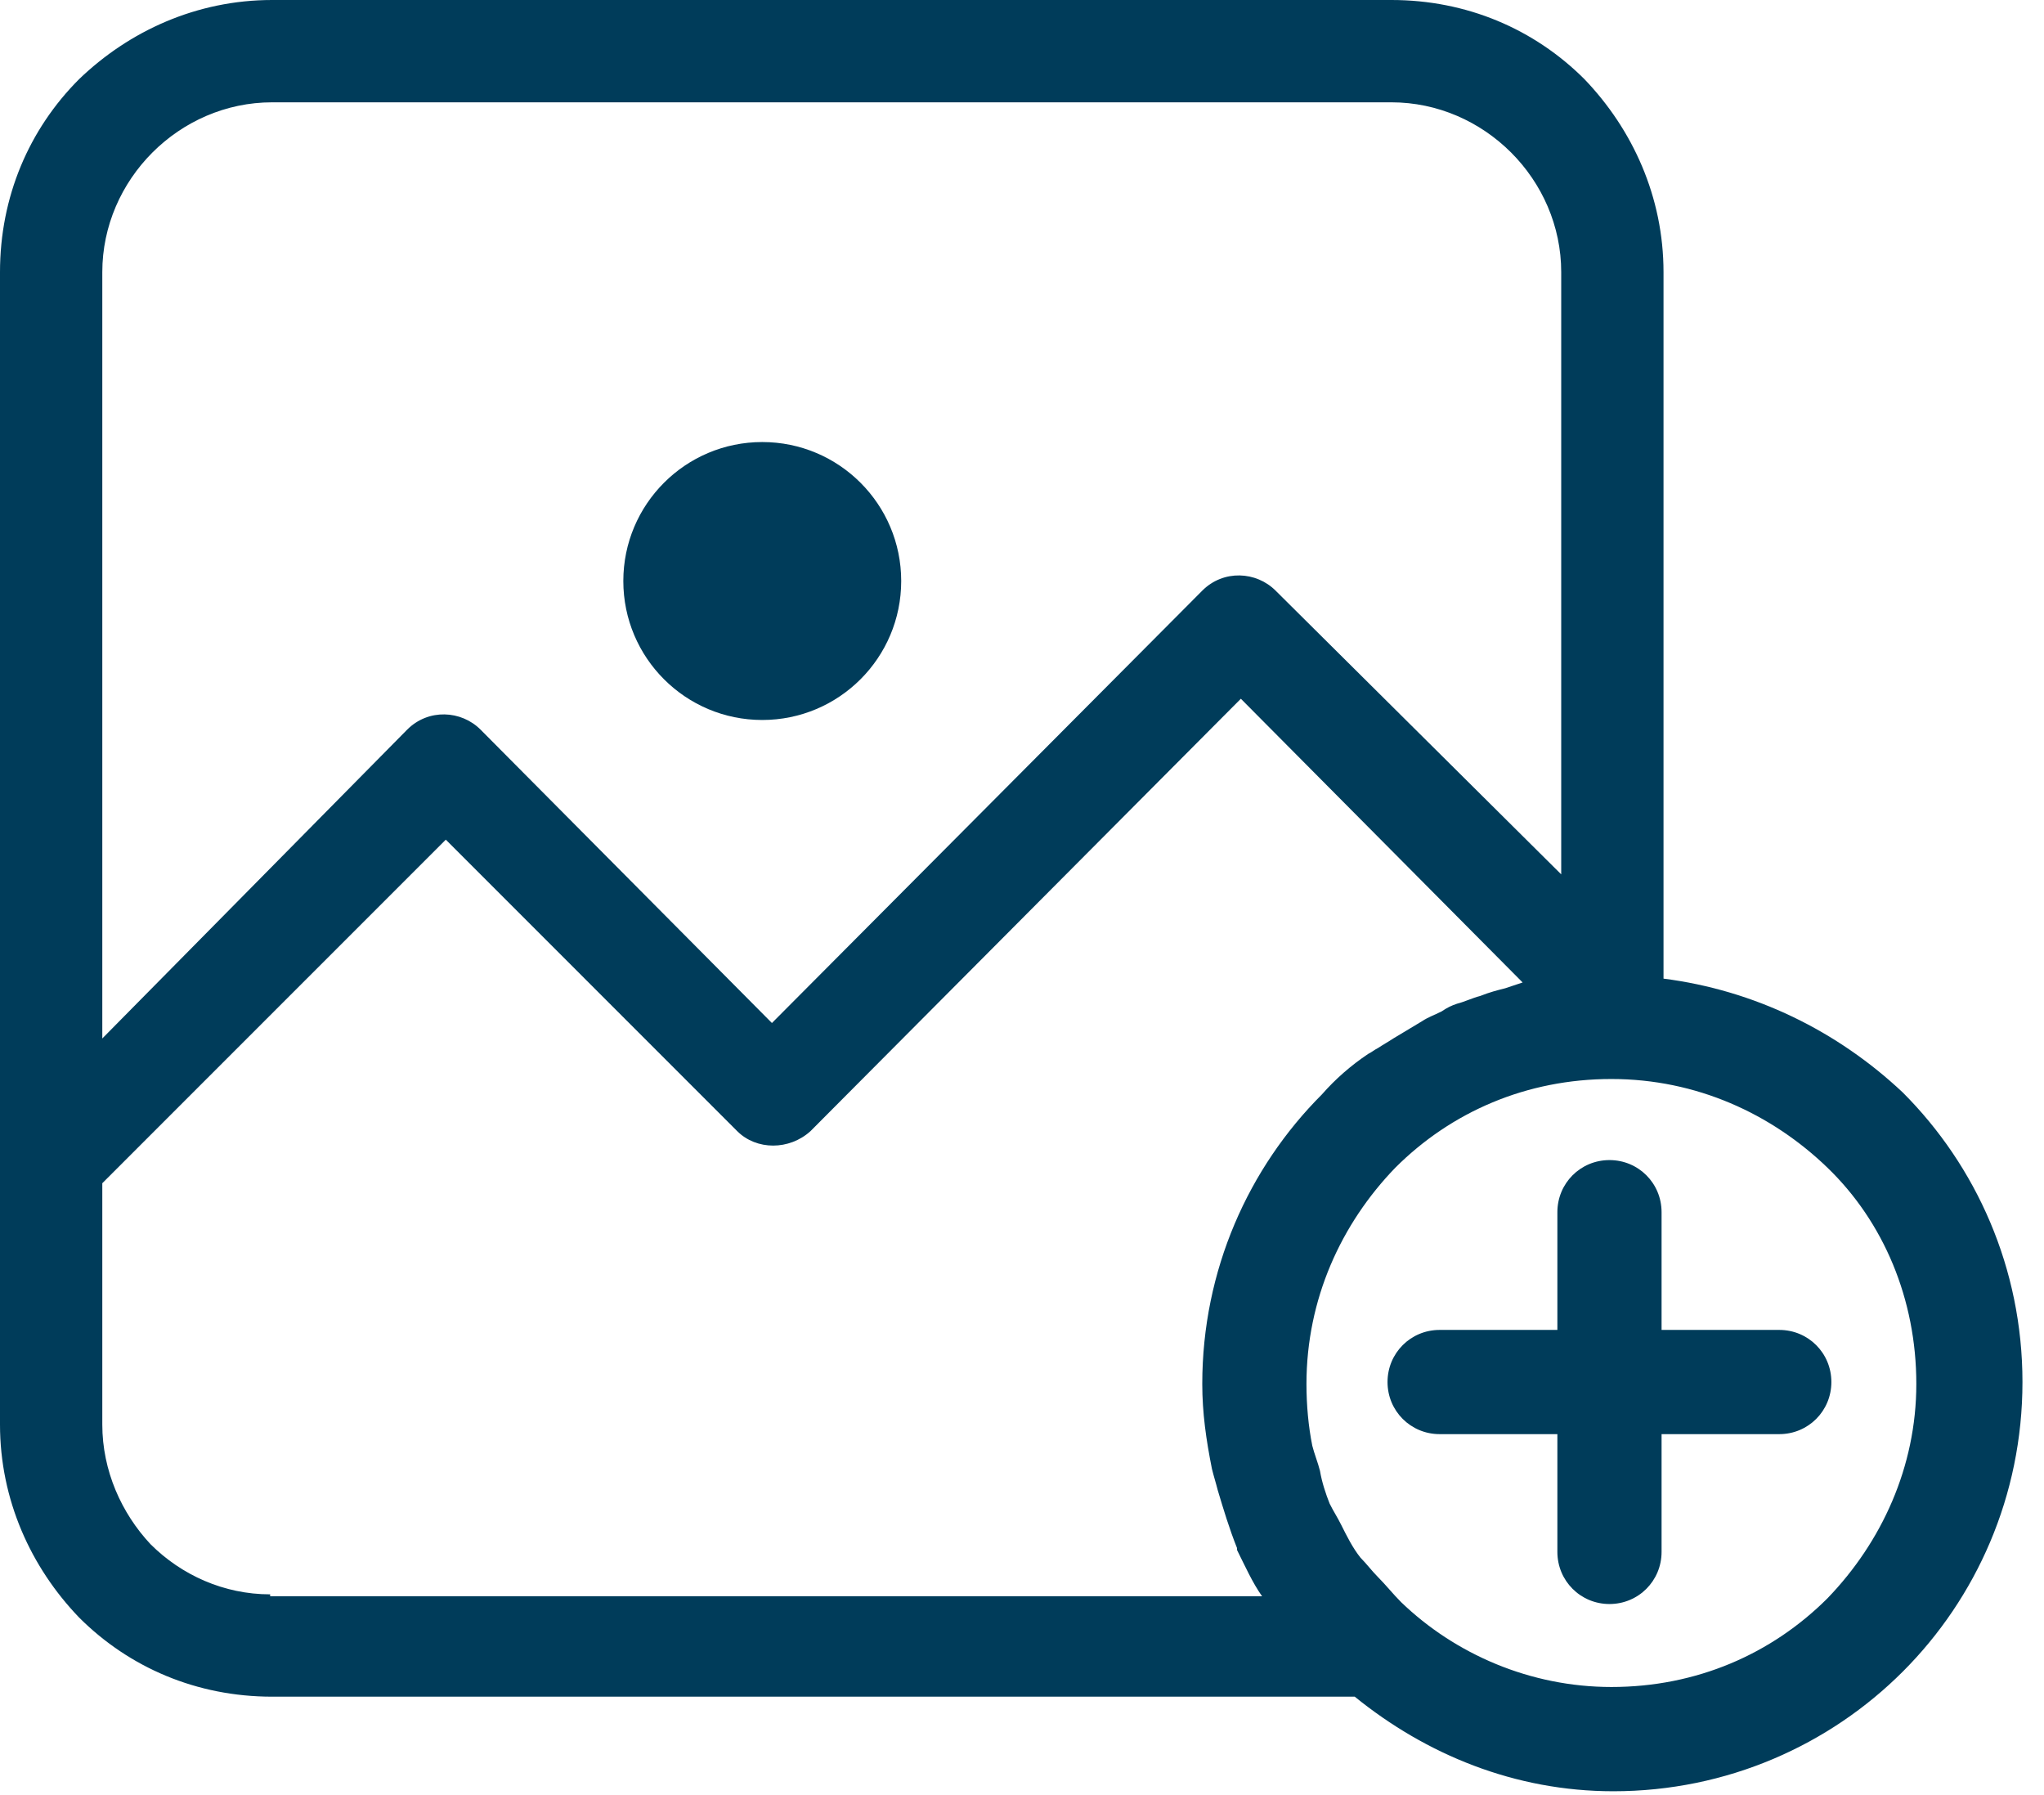<?xml version="1.0" encoding="UTF-8"?>
<svg width="41px" height="36px" viewBox="0 0 41 36" version="1.1" xmlns="http://www.w3.org/2000/svg" xmlns:xlink="http://www.w3.org/1999/xlink">
    <!-- Generator: Sketch 51.2 (57519) - http://www.bohemiancoding.com/sketch -->
    <title>photo</title>
    <desc>Created with Sketch.</desc>
    <defs></defs>
    <g id="Page-1" stroke="none" stroke-width="1" fill="none" fill-rule="evenodd">
        <g id="iCarLabs---Contribute" transform="translate(-633, -683)" fill="#003C5A" fill-rule="nonzero">
            <g id="modal" transform="translate(410, 90)">
                <g id="sceenshot" transform="translate(179, 552)">
                    <g id="photo" transform="translate(44, 41)">
                        <circle id="Oval" cx="15.29" cy="11.652" r="2.787"></circle>
                        <path d="M38.168,21.91 C36.852,20.671 35.187,19.858 33.368,19.626 L33.368,5.458 C33.368,3.948 32.748,2.594 31.781,1.587 C30.774,0.581 29.419,0 27.91,0 L5.458,0 C3.948,0 2.594,0.619 1.587,1.587 C0.581,2.594 0,3.948 0,5.458 L0,23.303 L0,24.968 L0,28.568 C0,30.077 0.619,31.432 1.587,32.439 C2.594,33.445 3.948,34.026 5.458,34.026 L27.174,34.026 C28.606,35.187 30.387,35.923 32.361,35.923 C34.645,35.923 36.697,34.994 38.168,33.523 C39.639,32.052 40.568,30 40.568,27.716 C40.568,25.432 39.639,23.381 38.168,21.91 Z M2.052,5.458 C2.052,4.529 2.439,3.677 3.058,3.058 C3.677,2.439 4.529,2.052 5.458,2.052 L27.91,2.052 C28.839,2.052 29.69,2.439 30.31,3.058 C30.929,3.677 31.316,4.529 31.316,5.458 L31.316,17.535 L25.587,11.845 C25.2,11.458 24.542,11.419 24.116,11.845 L15.484,20.516 L9.639,14.632 C9.252,14.245 8.594,14.206 8.168,14.632 L2.052,20.826 L2.052,5.458 Z M5.419,32.013 L5.419,31.974 C4.49,31.974 3.639,31.587 3.019,30.968 C2.439,30.348 2.052,29.497 2.052,28.568 L2.052,24.968 L2.052,23.729 L8.942,16.839 L14.787,22.684 C15.174,23.071 15.832,23.071 16.258,22.684 L24.89,14.013 L30.542,19.703 C30.426,19.742 30.31,19.781 30.194,19.819 C30.039,19.858 29.884,19.897 29.69,19.974 C29.535,20.013 29.381,20.09 29.226,20.129 C29.11,20.168 29.032,20.206 28.916,20.284 C28.761,20.361 28.645,20.4 28.529,20.477 C28.335,20.594 28.142,20.71 27.948,20.826 C27.832,20.903 27.755,20.942 27.639,21.019 C27.561,21.058 27.523,21.097 27.445,21.135 C27.097,21.368 26.787,21.639 26.516,21.948 C25.045,23.419 24.116,25.471 24.116,27.755 C24.116,28.335 24.194,28.877 24.31,29.458 C24.348,29.613 24.387,29.729 24.426,29.884 C24.542,30.271 24.658,30.658 24.813,31.045 L24.813,31.084 C24.968,31.394 25.123,31.742 25.316,32.013 L5.419,32.013 Z M36.658,32.052 C35.535,33.174 34.026,33.832 32.323,33.832 C30.697,33.832 29.187,33.174 28.103,32.129 C27.948,31.974 27.794,31.781 27.639,31.626 C27.523,31.51 27.406,31.355 27.29,31.239 C27.135,31.045 27.019,30.813 26.903,30.581 C26.826,30.426 26.748,30.31 26.671,30.155 C26.594,29.961 26.516,29.729 26.477,29.497 C26.439,29.342 26.361,29.148 26.323,28.994 C26.245,28.606 26.206,28.181 26.206,27.755 C26.206,26.052 26.903,24.542 27.987,23.419 C29.11,22.297 30.619,21.639 32.323,21.639 C34.026,21.639 35.535,22.335 36.658,23.419 C37.781,24.503 38.439,26.052 38.439,27.755 C38.439,29.419 37.742,30.929 36.658,32.052 Z" id="Shape"></path>
                        <path d="M35.69,26.671 L33.329,26.671 L33.329,24.31 C33.329,23.729 32.865,23.265 32.284,23.265 C31.703,23.265 31.239,23.729 31.239,24.31 L31.239,26.671 L28.877,26.671 C28.297,26.671 27.832,27.135 27.832,27.716 C27.832,28.297 28.297,28.761 28.877,28.761 L31.239,28.761 L31.239,31.123 C31.239,31.703 31.703,32.168 32.284,32.168 C32.865,32.168 33.329,31.703 33.329,31.123 L33.329,28.761 L35.69,28.761 C36.271,28.761 36.735,28.297 36.735,27.716 C36.735,27.135 36.271,26.671 35.69,26.671 Z" id="Shape"></path>
                    </g>
                </g>
            </g>
        </g>
    </g>
</svg>